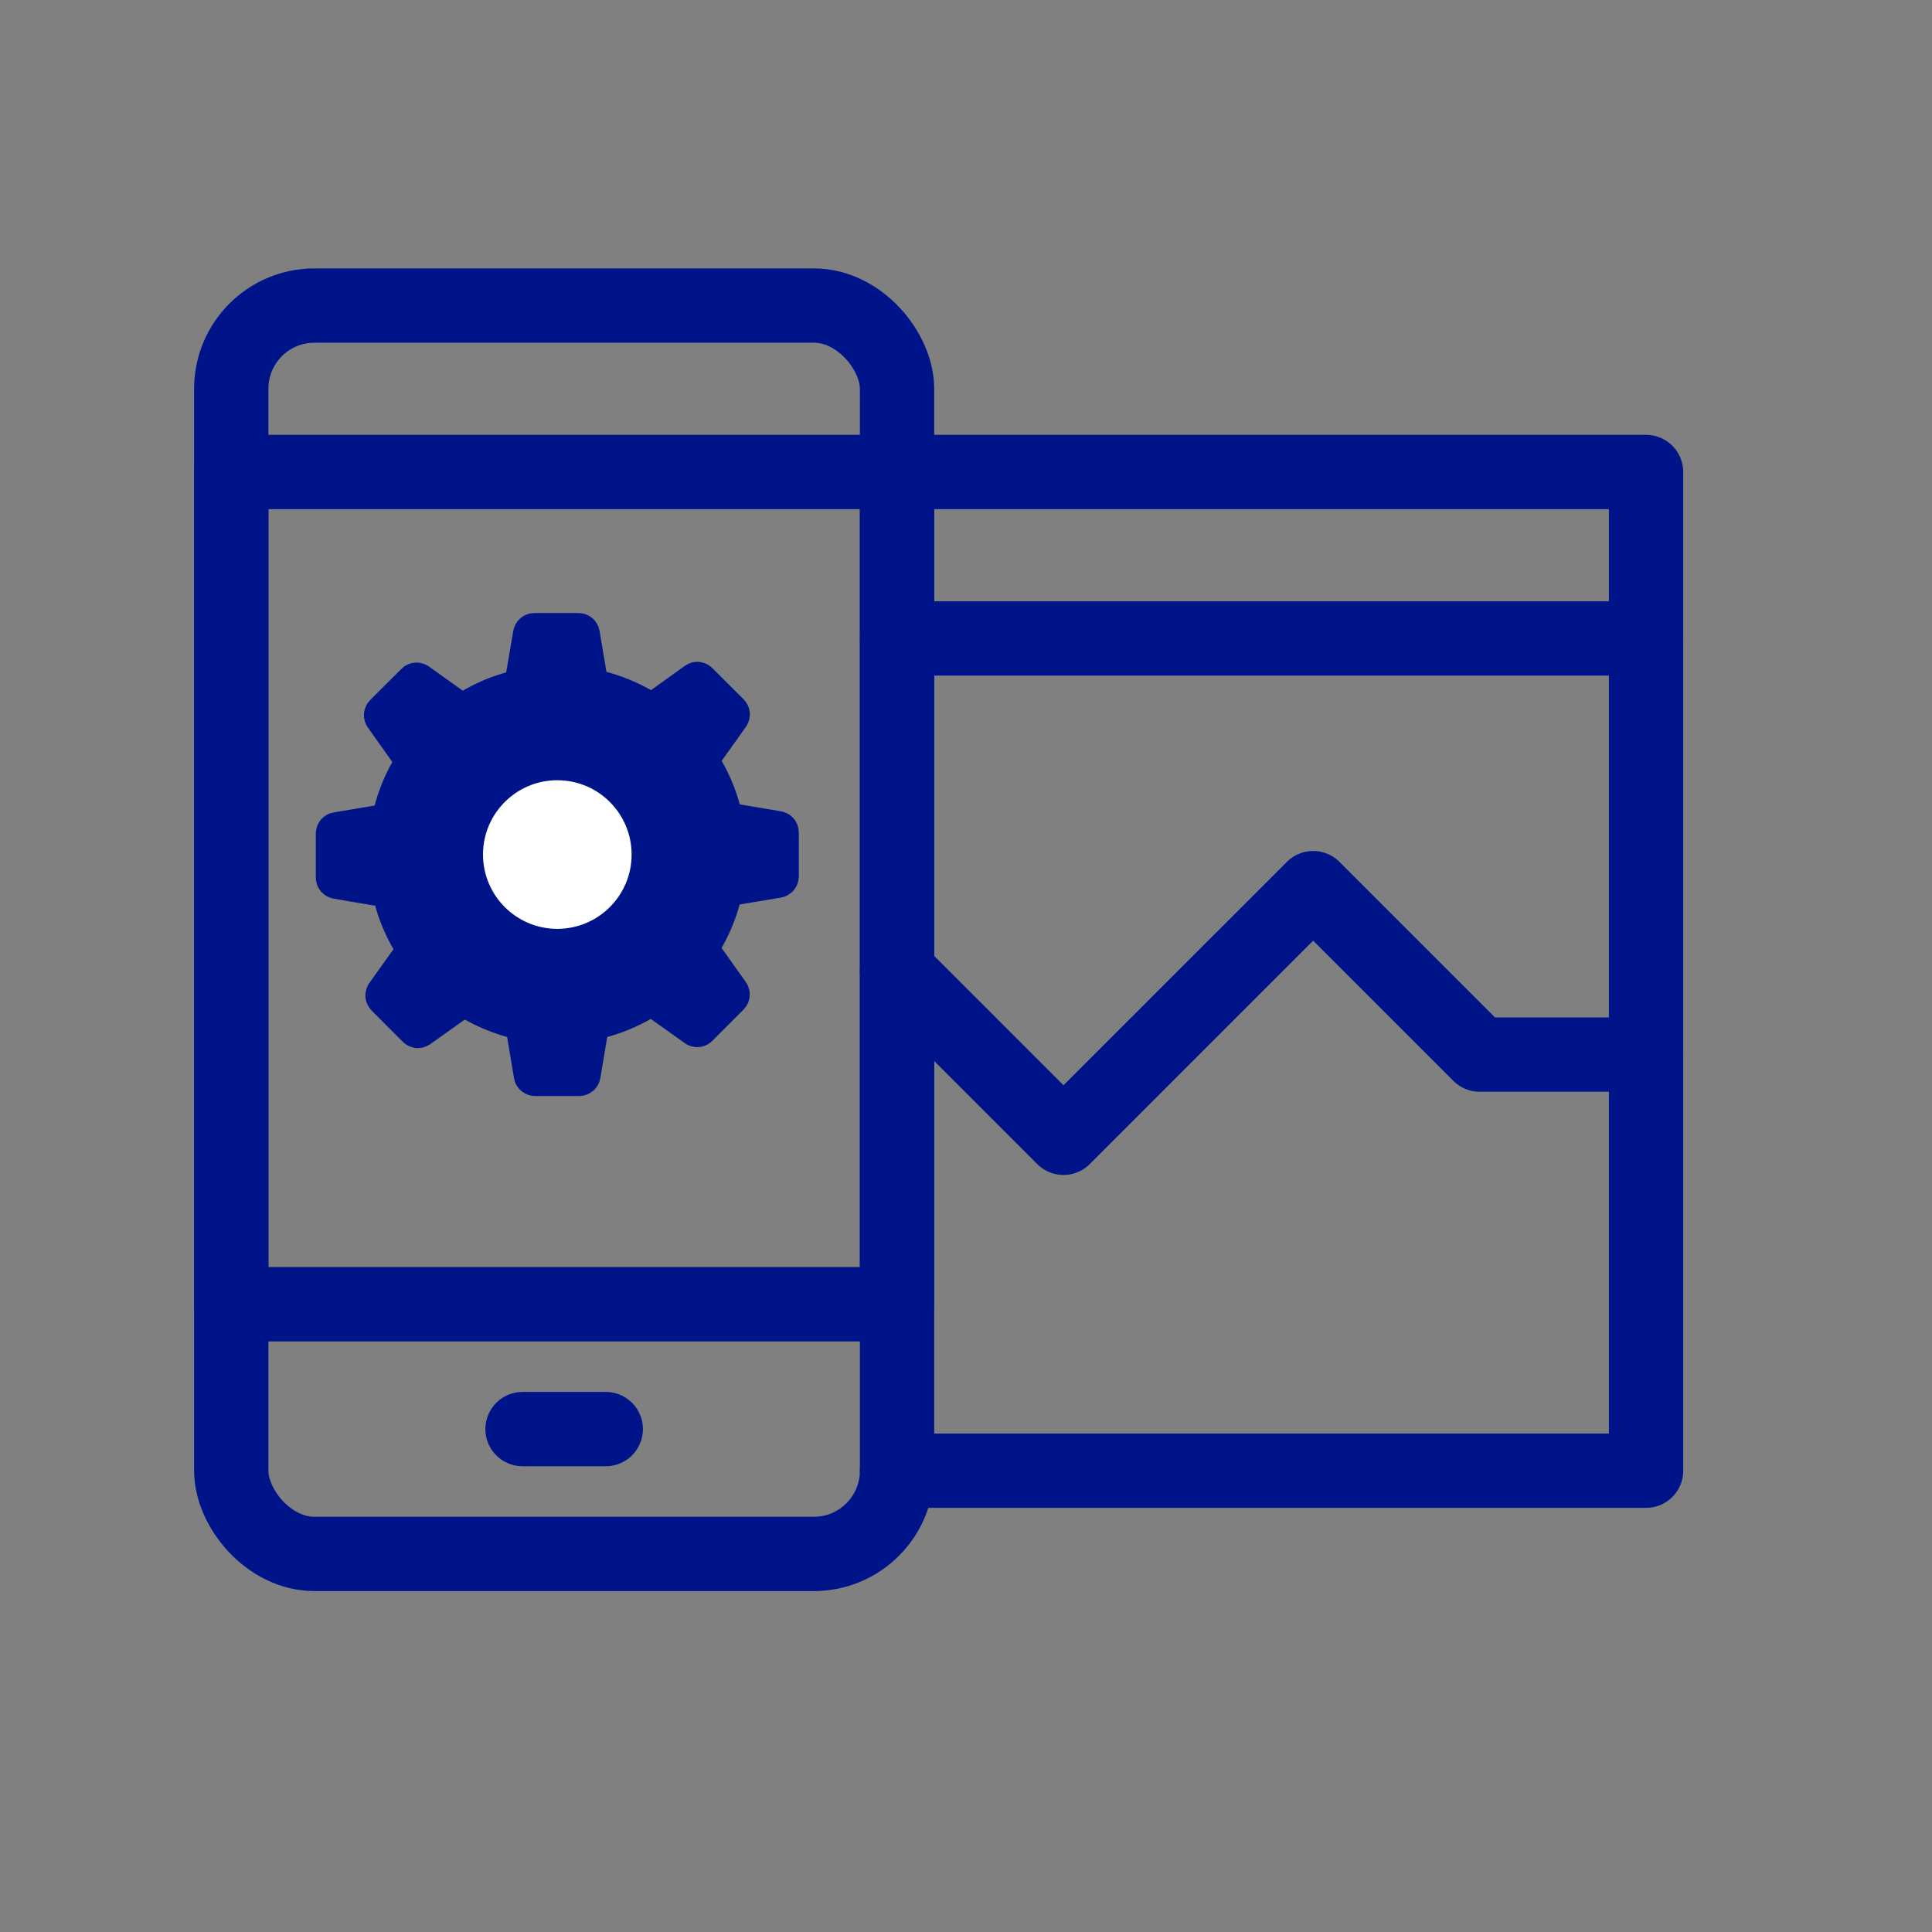 <?xml version="1.0" encoding="UTF-8"?>
<svg width="26px" height="26px" viewBox="0 0 26 26" version="1.1" xmlns="http://www.w3.org/2000/svg" xmlns:xlink="http://www.w3.org/1999/xlink">
    <rect x="0" y="0" width="26" height="26" fill="#808080" stroke="none"/>
    <!-- Generator: Sketch 53.2 (72643) - https://sketchapp.com -->
    <title>Icon/MyData Blue</title>
    <desc>Created with Sketch.</desc>
    <g id="Icon/MyData-Blue" stroke="none" stroke-width="1" fill="none" fill-rule="evenodd">
        <g id="Software" transform="translate(3, 4)" stroke="#001489" stroke-linejoin="round">
            <rect id="Rectangle-path" stroke-linecap="round" x="0.112" y="0.112" width="8.96" height="16.8" rx="1.12"></rect>
            <rect id="Rectangle-path" stroke-linecap="round" x="0.112" y="2.352" width="8.96" height="11.2"></rect>
            <path d="M4.032,15.232 L5.152,15.232" id="Shape" stroke-linecap="round"></path>
            <polyline id="Shape" stroke-linecap="round" points="9.072 2.352 19.152 2.352 19.152 15.792 9.072 15.792"></polyline>
            <polyline id="Shape" stroke-linecap="round" points="9.072 9.072 11.312 11.312 14.672 7.952 16.912 10.192 19.152 10.192"></polyline>
            <path d="M19.152,4.592 L9.072,4.592" id="Shape" stroke-linecap="round"></path>
            <path d="M7.468,7.833 L6.875,7.932 C6.8,7.945 6.74,8 6.722,8.072 C6.668,8.279 6.587,8.478 6.476,8.663 C6.438,8.728 6.441,8.809 6.485,8.871 L6.834,9.362 C6.844,9.376 6.842,9.397 6.829,9.41 L6.409,9.831 C6.399,9.841 6.389,9.842 6.382,9.842 C6.373,9.842 6.366,9.839 6.361,9.835 L5.871,9.486 C5.81,9.443 5.728,9.44 5.663,9.478 C5.478,9.588 5.279,9.67 5.072,9.724 C4.998,9.742 4.943,9.803 4.932,9.876 L4.832,10.469 C4.829,10.487 4.813,10.5 4.795,10.5 L4.201,10.5 C4.182,10.5 4.167,10.487 4.164,10.469 L4.065,9.876 C4.052,9.801 3.997,9.742 3.925,9.724 C3.724,9.671 3.529,9.591 3.347,9.486 C3.317,9.469 3.283,9.461 3.251,9.461 C3.212,9.461 3.173,9.472 3.14,9.496 L2.646,9.848 C2.639,9.852 2.632,9.855 2.625,9.855 C2.62,9.855 2.608,9.853 2.598,9.844 L2.178,9.423 C2.165,9.41 2.164,9.39 2.173,9.375 L2.521,8.888 C2.564,8.826 2.567,8.744 2.529,8.679 C2.419,8.495 2.334,8.296 2.281,8.089 C2.261,8.017 2.202,7.962 2.128,7.949 L1.531,7.847 C1.513,7.844 1.5,7.829 1.5,7.811 L1.5,7.216 C1.5,7.198 1.513,7.182 1.531,7.18 L2.12,7.081 C2.195,7.068 2.255,7.013 2.274,6.94 C2.326,6.732 2.406,6.532 2.515,6.347 C2.553,6.282 2.549,6.201 2.505,6.14 L2.154,5.646 C2.144,5.632 2.145,5.611 2.158,5.598 L2.579,5.178 C2.588,5.168 2.598,5.166 2.605,5.166 C2.614,5.166 2.621,5.169 2.627,5.173 L3.114,5.521 C3.176,5.564 3.258,5.567 3.323,5.529 C3.506,5.419 3.705,5.334 3.913,5.281 C3.985,5.261 4.04,5.202 4.052,5.128 L4.154,4.531 C4.157,4.513 4.172,4.5 4.191,4.5 L4.785,4.5 C4.804,4.5 4.819,4.513 4.822,4.531 L4.921,5.12 C4.933,5.195 4.988,5.255 5.062,5.274 C5.275,5.327 5.478,5.411 5.668,5.522 C5.732,5.56 5.813,5.557 5.875,5.514 L6.362,5.164 C6.369,5.159 6.376,5.156 6.383,5.156 C6.389,5.156 6.4,5.158 6.41,5.168 L6.831,5.588 C6.844,5.601 6.845,5.621 6.835,5.636 L6.486,6.126 C6.443,6.187 6.44,6.269 6.478,6.334 C6.588,6.519 6.67,6.718 6.724,6.925 C6.742,6.999 6.803,7.054 6.876,7.065 L7.469,7.165 C7.487,7.168 7.5,7.184 7.5,7.202 L7.5,7.796 C7.499,7.815 7.486,7.83 7.468,7.833 Z" id="Path-Copy-2" stroke-width="0.5" fill="#001489" fill-rule="nonzero"></path>
        </g>
        <path d="M7.5,10.5 C6.948,10.5 6.5,10.948 6.5,11.5 C6.5,12.052 6.948,12.5 7.5,12.5 C8.052,12.5 8.5,12.052 8.5,11.5 C8.5,10.948 8.052,10.5 7.5,10.5 Z" id="Path" fill="#FFFFFF" fill-rule="nonzero"></path>
    </g>
</svg>